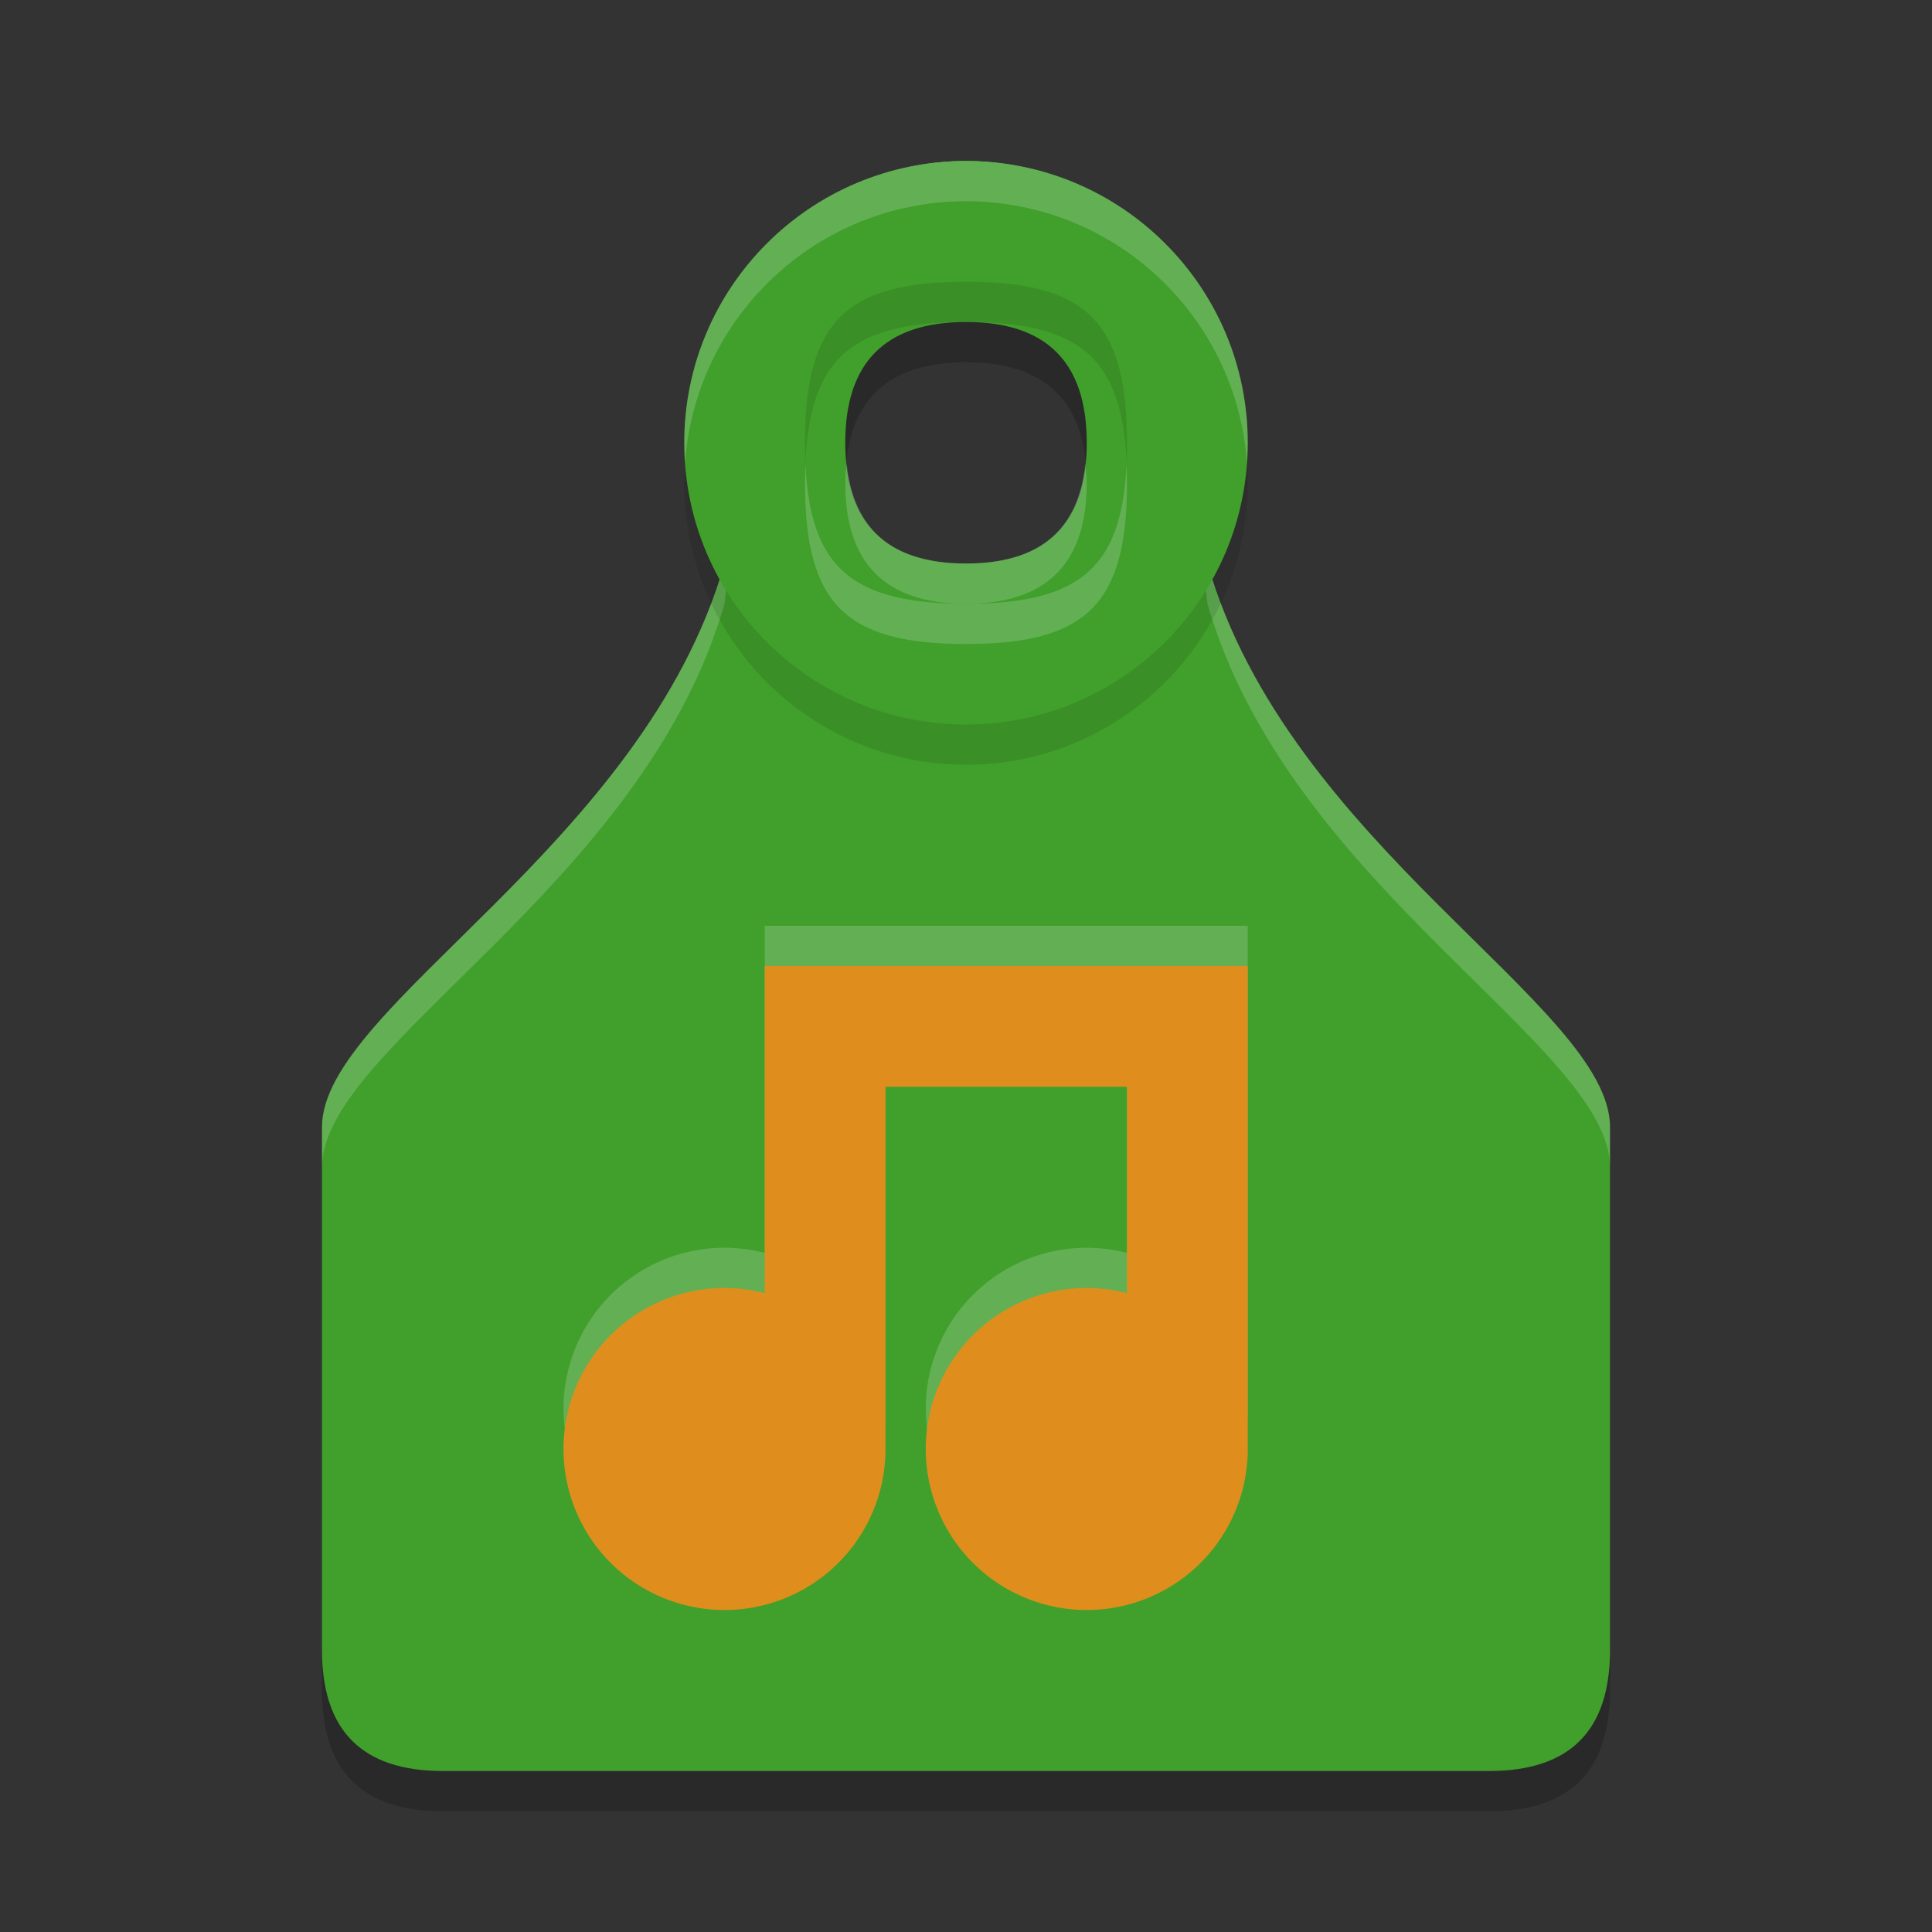 <svg xmlns="http://www.w3.org/2000/svg" width="24" height="24" version="1.1">
 <rect width="100%" height="100%" fill="#333333" stroke="none"/>
 <path style="opacity:0.2" d="m 4,21 c 0,1 0.5,1.5 1.5,1.5 h 13 C 19.5,22.5 20,22 20,21 V 14.5 C 20,13 16,11 15,7.5 L 14.545,3.611 C 13.818,2.87 12.899,2.5 12,2.5 11.091,2.5 10.182,2.87 9.455,3.611 L 9,7.5 C 8,11 4,13 4,14.5 Z M 10.5,6 C 10.5,5 11,4.5 12,4.5 13,4.5 13.5,5 13.5,6 13.5,7 13,7.5 12,7.5 11,7.5 10.5,7 10.5,6 Z"/>
 <path style="fill:#40a02b" d="m 4,20.5 c 0,1 0.5,1.5 1.5,1.5 h 13 c 1,0 1.5,-0.5 1.5,-1.5 V 14 C 20,12.5 16,10.5 15,7 L 14.545,3.111 C 13.818,2.37 12.899,2 12,2 11.091,2 10.182,2.37 9.455,3.111 L 9,7 c -1,3.5 -5,5.5 -5,7 z m 6.5,-15 C 10.5,4.5 11,4 12,4 13,4 13.5,4.5 13.5,5.5 13.5,6.5 13,7 12,7 11,7 10.5,6.5 10.5,5.5 Z"/>
 <path style="opacity:0.2;fill:#eff1f5" d="M 12,2 C 11.091,2 10.182,2.371 9.455,3.111 L 9,7 c -1,3.5 -5,5.5 -5,7 v 0.5 c 0,-1.5 4,-3.5 5,-7 L 9.455,3.611 C 10.182,2.871 11.091,2.5 12,2.5 c 0.899,-2e-6 1.818,0.371 2.545,1.111 L 15,7.5 c 1,3.5 5,5.5 5,7 V 14 C 20,12.5 16,10.5 15,7 L 14.545,3.111 C 13.818,2.371 12.899,2 12,2 Z M 10.518,5.75 C 10.51,5.831 10.5,5.911 10.5,6 10.5,7 11,7.5 12,7.5 13,7.5 13.5,7 13.5,6 13.5,5.911 13.49,5.831 13.482,5.75 13.401,6.58 12.911,7 12,7 11.089,7 10.599,6.58 10.518,5.75 Z"/>
 <path style="opacity:0.2;fill:#eff1f5" d="M 9.5,11.5 V 13 15.564 A 2,2 0 0 0 9.008,15.5 2,2 0 0 0 7,17.482 2,2 0 0 0 8.975,19.5 2,2 0 0 0 11,17.535 V 17.5 13 h 3 v 2.564 A 2,2 0 0 0 13.508,15.5 2,2 0 0 0 11.5,17.482 2,2 0 0 0 13.475,19.5 2,2 0 0 0 15.5,17.535 V 17.5 11.5 H 15 14 11 Z"/>
 <path style="fill:#df8e1d" d="m 9.5,12 v 1.5 2.564 A 2,2 0 0 0 9.008,16 2,2 0 0 0 7,17.982 2,2 0 0 0 8.975,20 2,2 0 0 0 11,18.035 V 18 13.5 h 3 v 2.564 A 2,2 0 0 0 13.508,16 2,2 0 0 0 11.5,17.982 2,2 0 0 0 13.475,20 2,2 0 0 0 15.5,18.035 V 18 12 H 15 14 11 Z"/>
 <path style="opacity:0.1" d="m 12,2.5 c -1.933,0 -3.5,1.567 -3.5,3.5 0,1.933 1.567,3.5 3.5,3.5 1.933,-5e-7 3.5,-1.567 3.5,-3.5 C 15.5,4.067 13.933,2.5 12,2.5 Z M 12,4 c 1.5,0 2,0.5 2,2 0,1.5 -0.5,2 -2,2 -1.5,0 -2,-0.5 -2,-2 0,-1.5 0.5,-2 2,-2 z"/>
 <path style="fill:#40a02b" d="M 12,2 C 10.067,2 8.5,3.567 8.5,5.5 8.5,7.433 10.067,9 12,9 c 1.933,-5e-7 3.5,-1.567 3.5,-3.5 C 15.5,3.567 13.933,2 12,2 Z m 0,1.5 c 1.5,0 2,0.5 2,2 0,1.5 -0.5,2 -2,2 -1.5,0 -2,-0.5 -2,-2 0,-1.5 0.5,-2 2,-2 z"/>
 <path style="opacity:0.2;fill:#eff1f5" d="M 12,2 C 10.067,2 8.5,3.567 8.5,5.5 8.5,5.584 8.504,5.667 8.51,5.75 8.638,3.934 10.151,2.5 12,2.5 c 1.849,0 3.362,1.434 3.49,3.25 C 15.496,5.667 15.5,5.584 15.5,5.5 15.5,3.567 13.933,2 12,2 Z M 10.006,5.77 C 10.003,5.844 10,5.92 10,6 10,7.5 10.5,8 12,8 13.5,8 14,7.5 14,6 14,5.92 13.997,5.844 13.994,5.77 13.934,7.06 13.406,7.5 12,7.5 10.594,7.5 10.066,7.06 10.006,5.77 Z"/>
</svg>
